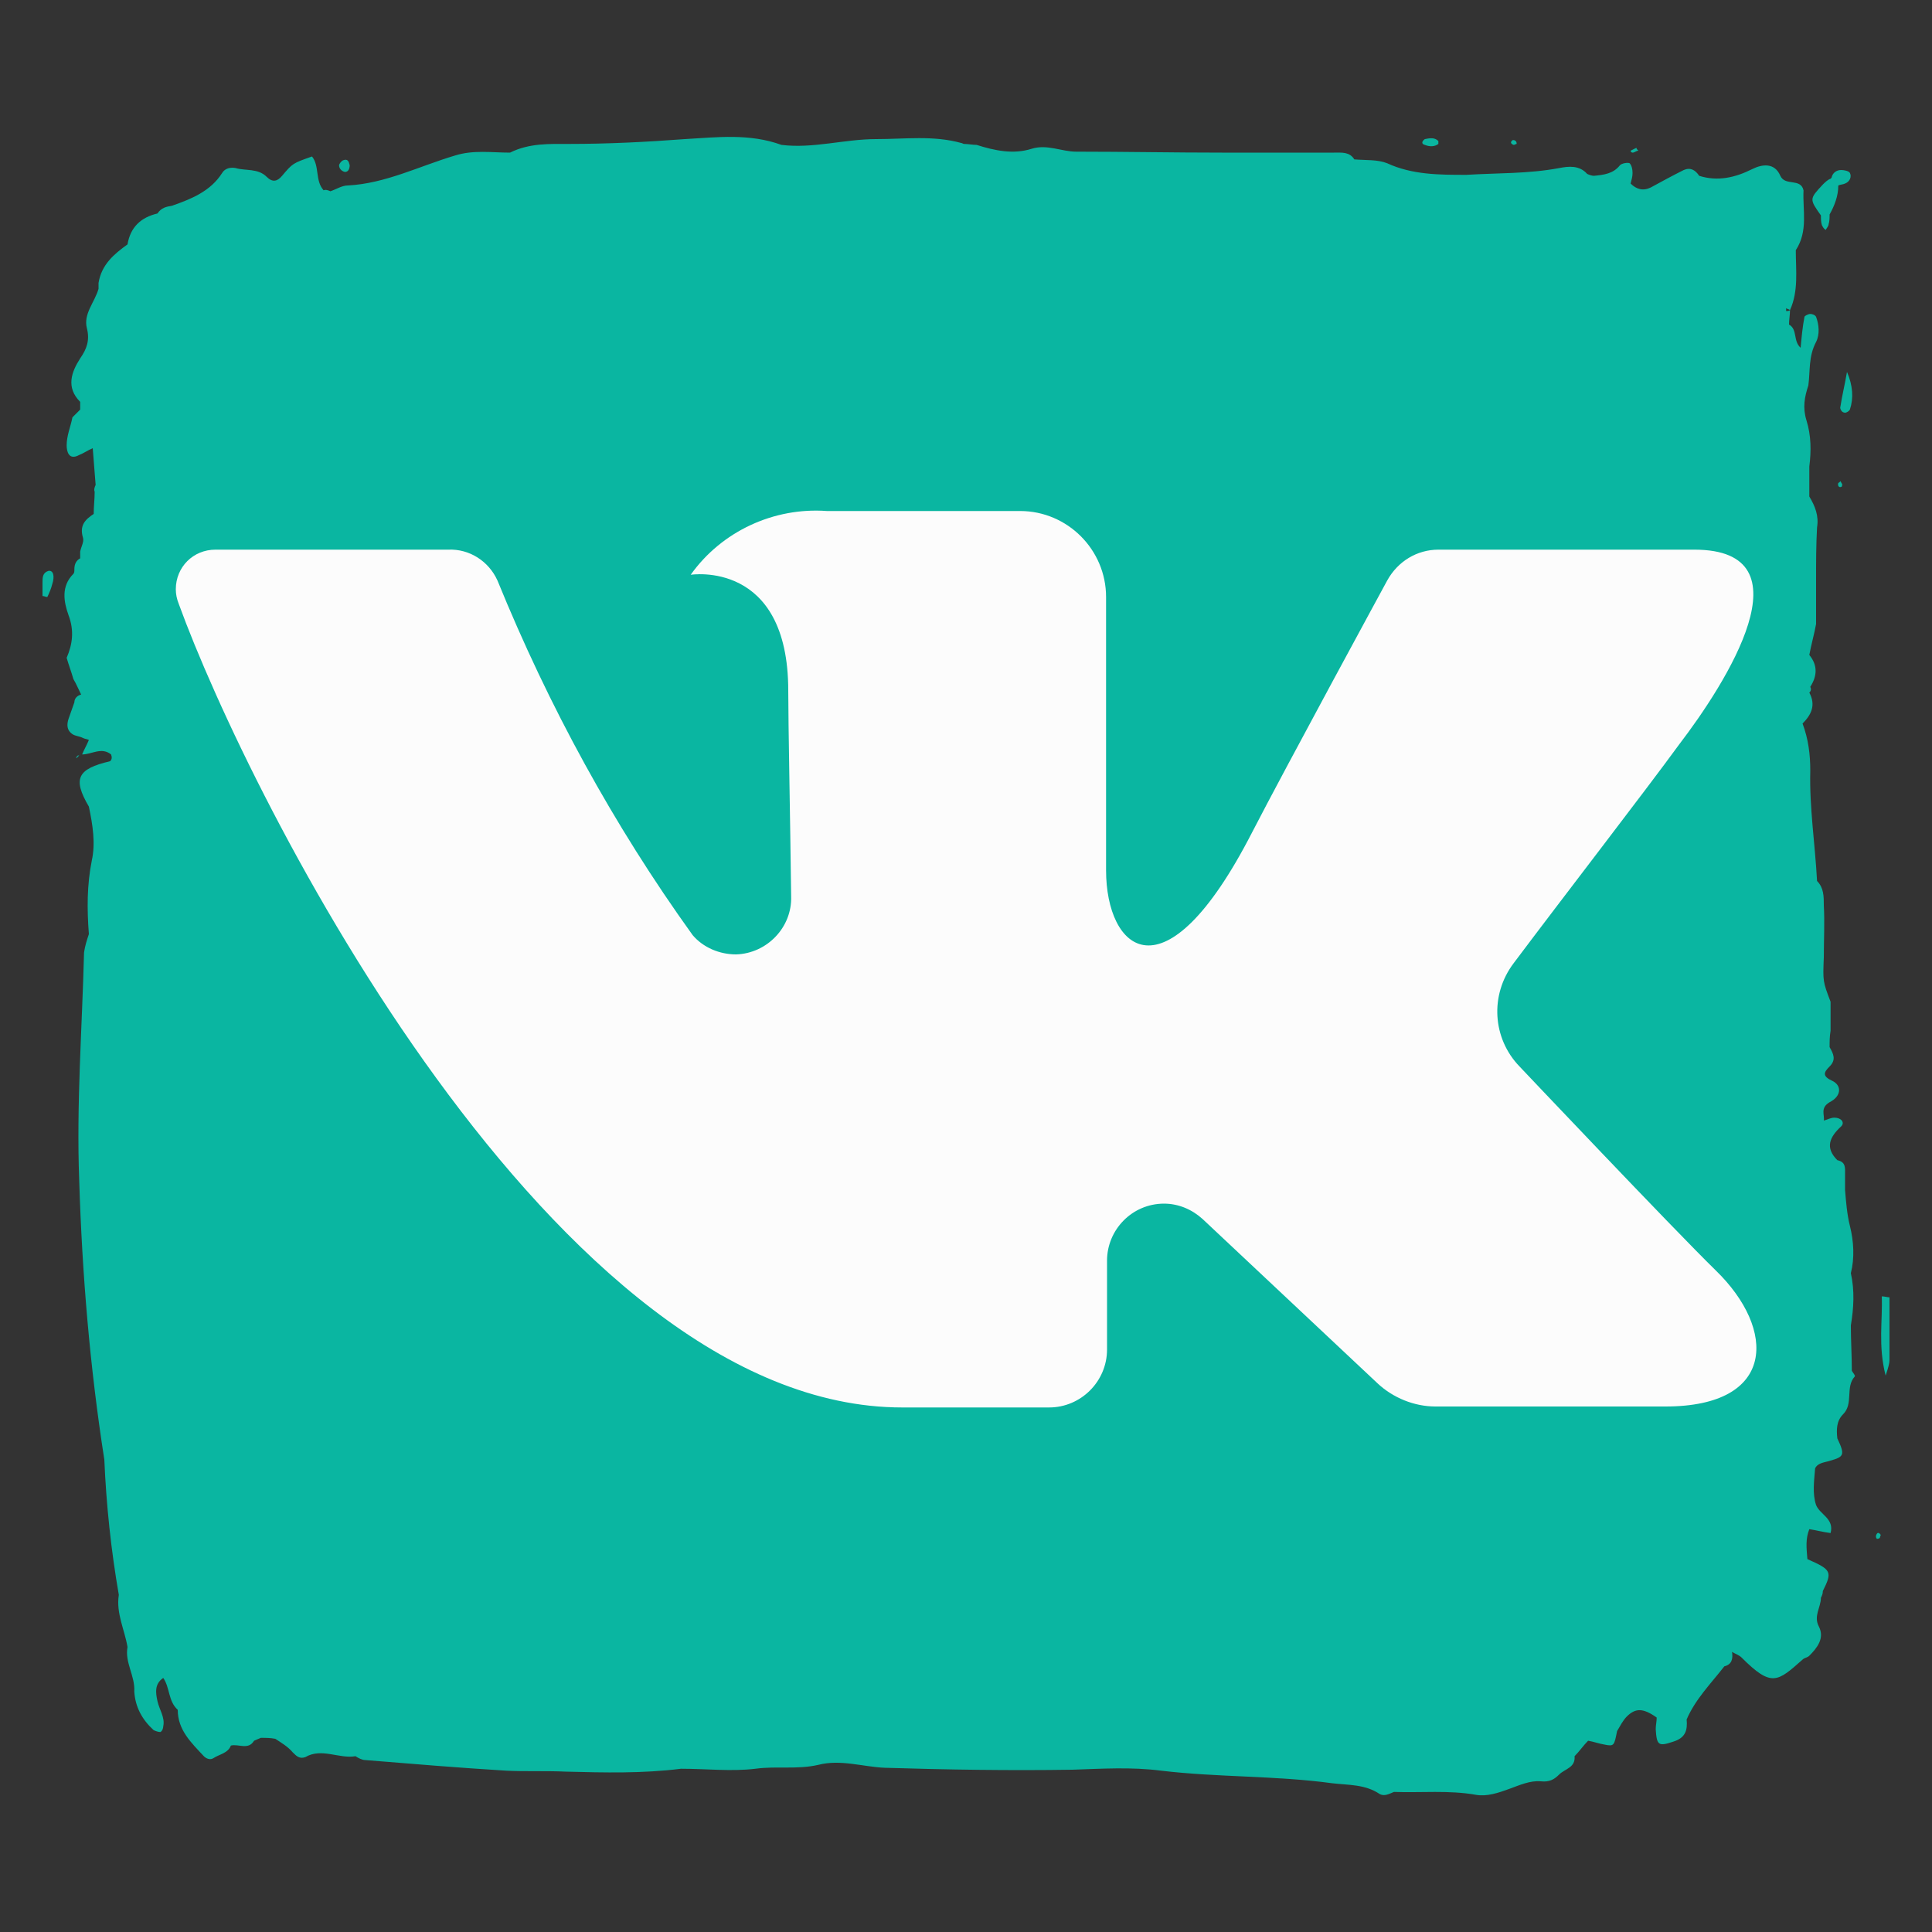<svg id="Слой_1" xmlns="http://www.w3.org/2000/svg" width="200" height="200"><rect width="100%" height="100%" fill="#333333" stroke="none"/><style>.st0{fill:#0ab6a1}</style><path class="st0" d="M194.8 134.2c.1 2.5-.4 5.1.4 8.2.3-.9.4-1.3.4-1.6v-6.5c-.2 0-.5-.1-.8-.1zM191.5 42.4c.4-1.2.3-2.5-.3-3.9-.2 1.2-.5 2.4-.7 3.7 0 .2.2.5.4.5.1.1.5-.1.6-.3zM5 59.1c-.6.2-.6.7-.6 1.2v1.4c.2 0 .3.1.5.1.2-.4.4-.9.5-1.3.3-.9.1-1.5-.4-1.4zM8.3 78.2s0-.1 0 0c0-.1-.1-.1 0 0zM35.7 17.8c.4 0 .5-.4.5-.7-.1-.4-.2-.7-.7-.5-.2.1-.4.4-.4.5 0 .3.2.6.6.7zM147.5 15c.5.2 1 .2 1.4-.1v-.3c-.4-.4-.9-.3-1.4-.2-.3.2-.4.5 0 .6zM188.5 22.3c0 .3 0 .7.1 1 .1.2.2.4.4.5.1-.2.3-.4.3-.6.1-.3.1-.7.1-1 .5-.9.9-1.9.9-3 .2-.1.5-.1.7-.2.5-.2.7-.7.5-1.1-.1-.2-.6-.3-.9-.3-.5 0-.9.3-1 .8l-.1.1c-.3.1-.6.4-.8.6-1.4 1.5-1.4 1.5-.2 3.2zM194.2 159c0 .1 0 .2.1.3 0 0 .2 0 .3-.1 0-.1.1-.3.1-.3-.2-.3-.4-.3-.5.1zM156.7 15c.1 0 .2-.1.3-.1 0-.1 0-.2-.1-.3s-.2-.1-.3-.1c-.3.2-.2.4.1.5zM169 15.8c.2 0 .4-.2.6-.2-.1-.1-.2-.2-.2-.3l-.6.3c0 .1.1.2.2.2zM190.3 50c-.1.3.1.5.3.4.1 0 .1-.2.1-.3-.1-.1-.1-.2-.2-.3 0 .1-.2.2-.2.2zM8.3 78.2c-.1 0-.1 0 0 0-.1 0-.1 0 0 0zM7.9 78.5l.3-.3c-.1 0-.2 0-.2.1-.1 0-.1.1-.1.2z"/><path class="st0" d="M187.3 158.3c.7.1 1.4.3 2.2.4.4-1.5-1.1-1.9-1.5-2.9-.4-1.2-.2-2.5-.1-3.8.3-.6 1-.6 1.6-.8 1.4-.4 1.5-.6.7-2.3-.1-.9-.1-1.8.6-2.5 1.1-1.1.2-2.8 1.2-3.9.1-.1-.2-.4-.3-.6 0-1.6-.1-3.1-.1-4.7.3-1.8.4-3.6 0-5.4.4-1.6.3-3.3-.1-4.9-.3-1.2-.4-2.5-.5-3.7v-1.6c0-.7.1-1.3-.8-1.5-1.3-1.3-.8-2.4.4-3.5.4-.4 0-.9-.7-.9-.4 0-.7.2-1.1.3.1-.6-.4-1.3.6-1.9 1.2-.6 1.3-1.7.3-2.2-1.1-.5-.9-.9-.3-1.5.7-.7.4-1.3 0-2 0-.6 0-1.1.1-1.7v-3c-.8-2.1-.8-2.1-.7-4.6 0-1.8.1-3.6 0-5.4 0-.9 0-1.8-.7-2.5-.2-3.8-.8-7.6-.7-11.4 0-1.7-.2-3.3-.8-4.9.9-.9 1.4-1.9.7-3.2.2-.2.2-.4.1-.6.7-1.1.8-2.2-.1-3.3.2-1.1.5-2.1.7-3.2v-4.7c0-1.8 0-3.5.1-5.3.2-1.2-.2-2.2-.8-3.2v-3.1c.2-1.6.2-3.2-.3-4.8-.4-1.3-.2-2.4.2-3.6.2-1.5 0-3 .8-4.5.4-.8.3-1.8 0-2.6-.1-.2-.4-.3-.6-.3-.2 0-.6.2-.6.3-.2 1-.3 2.1-.4 3.2-.8-.7-.3-1.9-1.2-2.4 0-.5.1-1 .1-1.5-.1.1-.3.1-.4.1v-.3c.1.1.3.1.4.2.9-2 .6-4.1.6-6.2 1.3-2 .7-4.1.8-6.2-.3-1.3-1.9-.4-2.4-1.5-.6-1.4-1.9-1.2-2.9-.7-1.8.9-3.6 1.3-5.5.7-.4-.6-.9-.9-1.6-.6-1.2.6-2.3 1.2-3.4 1.8-.8.4-1.5.2-2.1-.4.1-.4.2-.7.2-1.1s-.1-.8-.3-1c-.2-.1-.8 0-1 .2-.7.9-1.7 1-2.7 1.1-.2 0-.5-.1-.7-.2-.8-.9-1.9-.8-2.9-.6-3.2.6-6.4.5-9.6.7-2.8 0-5.6 0-8.2-1.2-1-.4-2.2-.3-3.4-.4-.5-.8-1.3-.7-2.1-.7h-11.6c-5 0-10-.1-15.1-.1-1.5 0-3-.8-4.6-.3-1.9.6-3.8.2-5.7-.4-.4 0-.9-.1-1.3-.1-.1 0-.2-.1-.3-.1-2.9-.8-5.8-.4-8.8-.4-3.3 0-6.5 1-9.8.6-3.3-1.2-6.6-.8-10-.6-4 .3-8 .5-12 .5-2 0-4.1-.1-6.1.9-1.9 0-3.8-.3-5.7.3-3.7 1.1-7.2 2.9-11.1 3.1-.6 0-1.2.4-1.8.6-.2-.1-.5-.2-.7-.1-.9-1-.4-2.5-1.2-3.5-2 .7-2 .7-3.1 2-.5.6-1 .7-1.6.1-.9-.9-2.2-.6-3.2-.9-.5-.1-1.1 0-1.4.5-1.2 1.9-3.2 2.7-5.2 3.4-.6.1-1.1.2-1.5.8l.2.2-.2-.2c-1.7.4-2.8 1.4-3.1 3.2-1.4 1-2.7 2.1-3 4v.6C9.8 31.3 8.6 32.5 9 34c.3 1.2 0 2.1-.7 3.1-.9 1.4-1.5 3 0 4.5v.8l-.8.8c-.2 1-.6 1.9-.6 2.9 0 .6.2 1.6 1.3 1 .5-.2.9-.5 1.4-.7.1 1.3.2 2.6.3 3.8-.1.2-.2.5-.1.7 0 .8-.1 1.5-.1 2.3-.9.6-1.5 1.2-1.1 2.5.1.4-.2.9-.3 1.4v.7c-.4.2-.6.6-.6 1.1 0 .2 0 .4-.1.5-1.3 1.3-1 2.9-.5 4.3.6 1.6.4 3-.2 4.4.2.7.5 1.5.7 2.2.3.5.5 1 .8 1.6-.4.1-.7.4-.7.8-.2.6-.4 1.1-.6 1.7s-.2 1.2.4 1.6c.3.2.7.2 1.1.4.2.1.4.1.6.2-.2.5-.5 1-.7 1.5 1 0 2-.8 3 0 .1.3.1.5-.1.7-3.4.8-3.9 1.8-2.2 4.7.4 1.9.7 3.8.3 5.6-.5 2.5-.5 5-.3 7.6-.2.6-.4 1.2-.5 1.9-.2 7.9-.8 15.7-.5 23.6.3 9.7 1.1 19.3 2.6 28.9.2 4.7.7 9.4 1.5 14-.3 1.9.6 3.6.9 5.4-.3 1.6.8 3 .7 4.6.1 1.6.8 2.9 2 4 .2.1.5.2.7.2.2-.1.3-.4.3-.6.2-.9-.4-1.7-.6-2.6-.2-.9-.3-1.8.6-2.4.7 1 .5 2.4 1.5 3.3 0 2.1 1.4 3.4 2.7 4.8.3.3.7.4 1 .2.6-.4 1.5-.5 1.8-1.3.8-.2 1.8.5 2.4-.5.2-.1.5-.2.7-.3.5 0 1 0 1.5.1.6.4 1.3.8 1.8 1.4.4.4.7.7 1.3.5 1.7-1 3.5.2 5.2-.1.3.2.7.4 1 .4 4.9.4 9.7.8 14.6 1.1 2 .1 4.1 0 6.2.1 4 .1 7.9.2 11.9-.3 2.6 0 5.2.3 7.7 0 2.2-.3 4.3.1 6.5-.4 2.3-.6 4.6.2 6.9.3 6.5.2 12.9.3 19.4.2 3.1-.1 6.1-.3 9.2.1 5.9.7 11.8.5 17.7 1.3 1.7.2 3.4.1 4.9 1.1.5.3 1 0 1.5-.2 2.8.1 5.7-.2 8.5.3 1.1.2 2.3-.2 3.4-.6 1.1-.4 2.2-.9 3.3-.8.9.1 1.4-.2 1.9-.7.6-.6 1.7-.7 1.6-1.9.5-.5.9-1.1 1.4-1.6.6.1 1.1.3 1.7.4 1 .2 1 .1 1.3-1.4.3-.5.6-1.1 1-1.5.9-.9 1.7-.9 3.1.1 0 .4-.1.8-.1 1.2.1 1.7.3 1.8 1.8 1.3 1.3-.4 1.5-1.2 1.4-2.3.9-2.1 2.5-3.7 3.9-5.5.8-.2.9-.8.8-1.5.3.2.7.3 1 .6 3.1 3.1 3.7 2.5 6.3.2.2-.2.5-.2.7-.4.8-.8 1.6-1.8 1-3-.6-1.1.2-2 .2-3 .1-.2.2-.4.2-.7 1-2 .9-2.2-1.6-3.3-.1-1.2-.2-2.1.2-3.1M8.2 71.9zm181.9 77z"/><path d="M175.4 56.9h-26.5c-2.2 0-4.2 1.2-5.3 3.2 0 0-10.6 19.5-14 26.1-9.1 17.7-15.1 12.1-15.1 3.9V61.8c0-4.9-4-8.9-8.9-8.9h-20c-5.5-.4-10.9 2.1-14.1 6.6 0 0 10.1-1.6 10.1 12 0 3.4.2 13.1.3 21.3.1 3.2-2.5 5.9-5.7 6-1.7 0-3.4-.7-4.5-2-8.2-11.4-14.9-23.7-20.2-36.7-.9-2-2.9-3.3-5.1-3.2H22.3c-2.3 0-4.1 1.8-4.1 4.1 0 .5.1 1 .3 1.5 7.3 20.1 38.9 83.2 74.9 83.2h15.2c3.3 0 6-2.7 6-6v-9.2c0-3.2 2.6-5.9 5.9-5.9 1.5 0 2.9.6 4 1.6l18.1 17c1.6 1.5 3.8 2.4 6 2.4h23.8c11.5 0 11.5-8 5.2-14.1-4.4-4.3-20.3-21.1-20.3-21.1-2.8-2.9-3.1-7.4-.6-10.7 5.1-6.8 13.6-17.8 17.1-22.6 4.9-6.4 13.7-20.2 1.6-20.2z" fill="#fcfcfc"/></svg>
